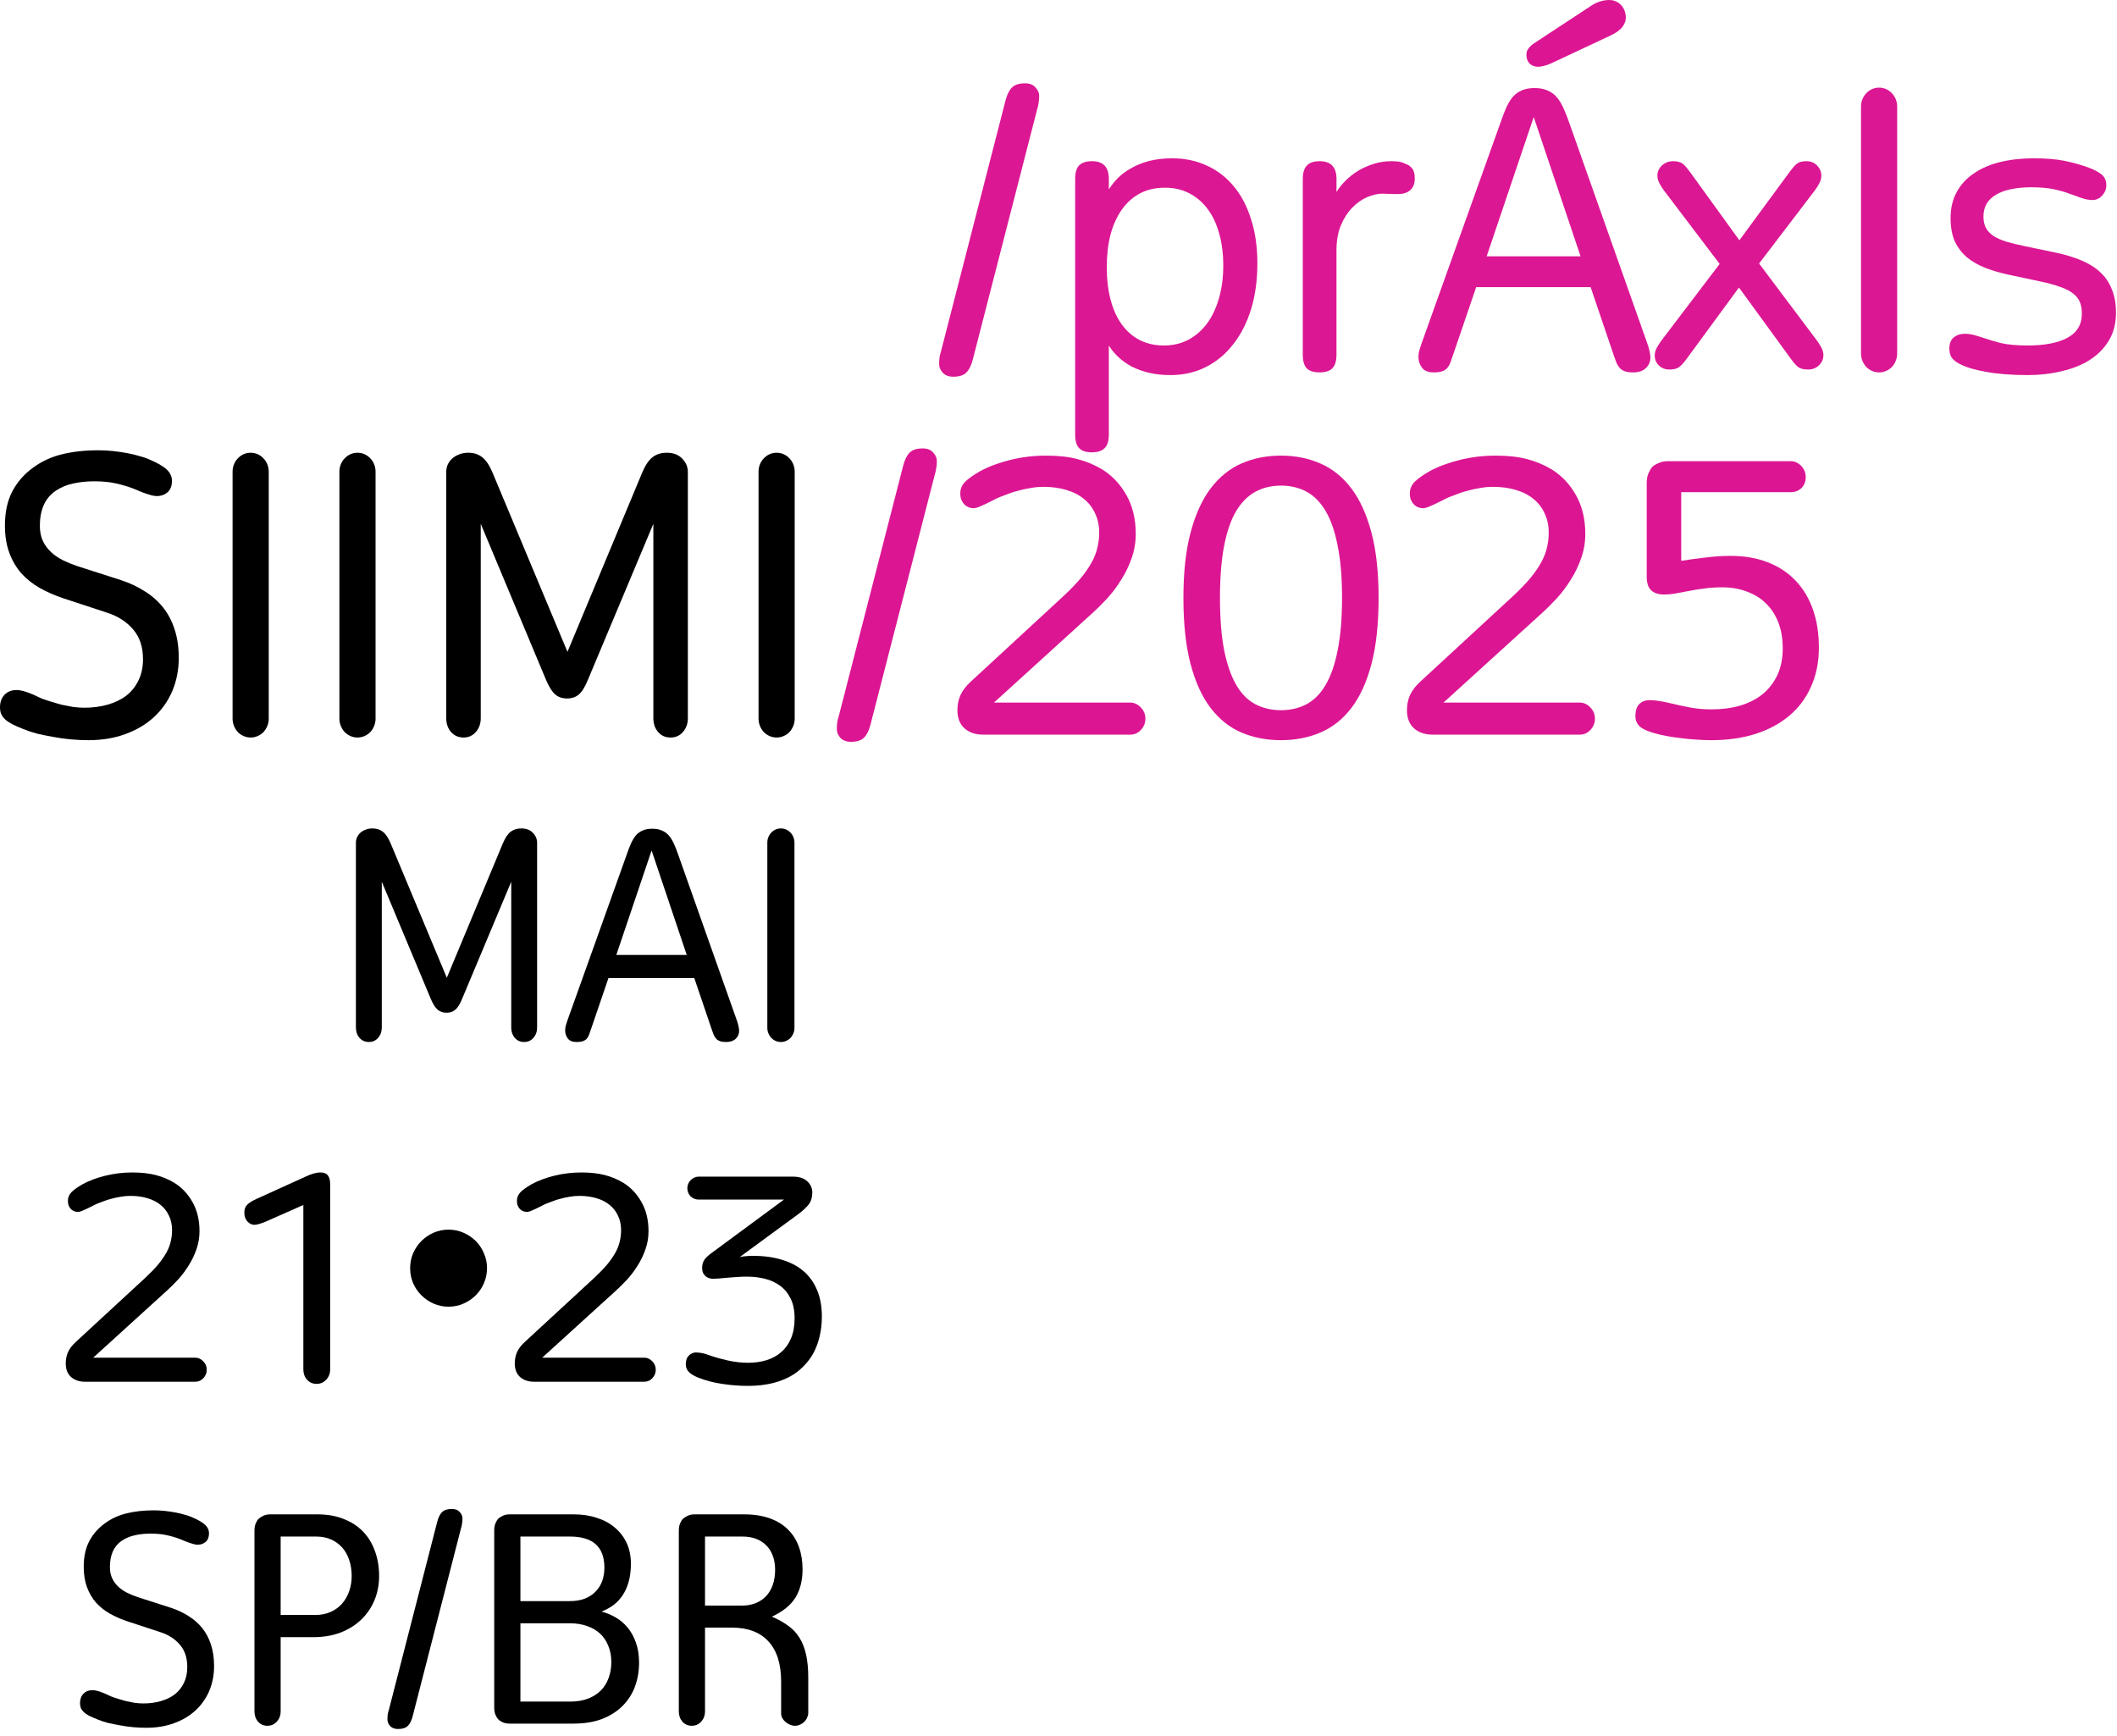<svg width="161" height="132" viewBox="0 0 161 132" fill="none" xmlns="http://www.w3.org/2000/svg">
<path d="M13.594 50.04C13.594 50.936 13.432 51.769 13.109 52.54C12.787 53.3 12.323 53.962 11.719 54.524C11.125 55.076 10.401 55.509 9.547 55.821C8.703 56.134 7.76 56.29 6.719 56.29C6.281 56.29 5.833 56.269 5.375 56.227C4.917 56.186 4.474 56.123 4.047 56.04C3.62 55.967 3.208 55.884 2.812 55.79C2.427 55.686 2.083 55.571 1.781 55.446C1.438 55.311 1.151 55.186 0.922 55.071C0.693 54.946 0.51 54.821 0.375 54.696C0.24 54.561 0.141 54.42 0.078 54.274C0.026 54.128 0 53.967 0 53.79C0 53.394 0.115 53.076 0.344 52.837C0.573 52.597 0.875 52.477 1.25 52.477C1.427 52.477 1.604 52.503 1.781 52.555C1.969 52.608 2.151 52.67 2.328 52.743C2.516 52.816 2.693 52.894 2.859 52.977C3.026 53.061 3.182 53.128 3.328 53.18C3.484 53.233 3.677 53.295 3.906 53.368C4.135 53.441 4.385 53.514 4.656 53.587C4.938 53.649 5.229 53.706 5.531 53.759C5.833 53.8 6.13 53.821 6.422 53.821C7.057 53.821 7.646 53.743 8.188 53.587C8.74 53.43 9.214 53.201 9.609 52.899C10.005 52.587 10.312 52.201 10.531 51.743C10.76 51.285 10.875 50.748 10.875 50.134C10.875 49.196 10.625 48.441 10.125 47.868C9.635 47.285 8.969 46.858 8.125 46.587L4.797 45.493C4.151 45.274 3.557 45.014 3.016 44.712C2.474 44.399 2.005 44.024 1.609 43.587C1.224 43.139 0.922 42.618 0.703 42.024C0.484 41.43 0.375 40.743 0.375 39.962C0.375 38.962 0.557 38.108 0.922 37.399C1.286 36.691 1.807 36.087 2.484 35.587C3.141 35.097 3.875 34.753 4.688 34.555C5.51 34.347 6.443 34.243 7.484 34.243C7.87 34.243 8.25 34.264 8.625 34.305C9 34.347 9.354 34.399 9.688 34.462C10.021 34.524 10.323 34.597 10.594 34.68C10.875 34.753 11.109 34.831 11.297 34.915C11.963 35.196 12.427 35.462 12.688 35.712C12.948 35.962 13.078 36.248 13.078 36.571C13.078 36.956 12.963 37.248 12.734 37.446C12.505 37.634 12.24 37.727 11.938 37.727C11.812 37.727 11.672 37.706 11.516 37.665C11.37 37.623 11.219 37.576 11.062 37.524C10.906 37.472 10.755 37.415 10.609 37.352C10.463 37.29 10.328 37.233 10.203 37.18C9.776 37.014 9.328 36.878 8.859 36.774C8.391 36.66 7.823 36.602 7.156 36.602C6.583 36.602 6.047 36.66 5.547 36.774C5.057 36.878 4.615 37.066 4.219 37.337C3.427 37.878 3.031 38.764 3.031 39.993C3.031 40.43 3.109 40.816 3.266 41.149C3.422 41.472 3.63 41.753 3.891 41.993C4.151 42.233 4.448 42.436 4.781 42.602C5.125 42.769 5.479 42.915 5.844 43.04L9.203 44.118C9.87 44.337 10.469 44.618 11 44.962C11.542 45.295 12.005 45.701 12.391 46.18C12.776 46.66 13.073 47.222 13.281 47.868C13.49 48.503 13.594 49.227 13.594 50.04Z" fill="black"/>
<path d="M20.438 54.649C20.438 54.847 20.401 55.035 20.328 55.212C20.255 55.389 20.156 55.545 20.031 55.68C19.906 55.805 19.76 55.904 19.594 55.977C19.427 56.05 19.25 56.087 19.062 56.087C18.875 56.087 18.698 56.05 18.531 55.977C18.365 55.904 18.219 55.805 18.094 55.68C17.969 55.545 17.87 55.389 17.797 55.212C17.724 55.035 17.688 54.847 17.688 54.649V35.868C17.688 35.67 17.724 35.483 17.797 35.305C17.87 35.128 17.969 34.977 18.094 34.852C18.219 34.717 18.365 34.613 18.531 34.54C18.698 34.467 18.875 34.43 19.062 34.43C19.25 34.43 19.427 34.467 19.594 34.54C19.76 34.613 19.906 34.717 20.031 34.852C20.156 34.977 20.255 35.128 20.328 35.305C20.401 35.483 20.438 35.67 20.438 35.868V54.649Z" fill="black"/>
<path d="M28.562 54.649C28.562 54.847 28.526 55.035 28.453 55.212C28.38 55.389 28.281 55.545 28.156 55.68C28.031 55.805 27.885 55.904 27.719 55.977C27.552 56.05 27.375 56.087 27.188 56.087C27 56.087 26.823 56.05 26.656 55.977C26.49 55.904 26.344 55.805 26.219 55.68C26.094 55.545 25.995 55.389 25.922 55.212C25.849 55.035 25.812 54.847 25.812 54.649V35.868C25.812 35.67 25.849 35.483 25.922 35.305C25.995 35.128 26.094 34.977 26.219 34.852C26.344 34.717 26.49 34.613 26.656 34.54C26.823 34.467 27 34.43 27.188 34.43C27.375 34.43 27.552 34.467 27.719 34.54C27.885 34.613 28.031 34.717 28.156 34.852C28.281 34.977 28.38 35.128 28.453 35.305C28.526 35.483 28.562 35.67 28.562 35.868V54.649Z" fill="black"/>
<path d="M52.312 54.618C52.312 55.035 52.188 55.384 51.938 55.665C51.698 55.946 51.385 56.087 51 56.087C50.604 56.087 50.286 55.946 50.047 55.665C49.807 55.384 49.688 55.035 49.688 54.618V39.837L44.719 51.68C44.5 52.222 44.271 52.597 44.031 52.805C43.792 53.014 43.49 53.118 43.125 53.118C42.76 53.118 42.458 53.014 42.219 52.805C41.979 52.597 41.745 52.222 41.516 51.68L36.562 39.837V54.618C36.562 55.035 36.438 55.384 36.188 55.665C35.948 55.946 35.635 56.087 35.25 56.087C34.865 56.087 34.547 55.946 34.297 55.665C34.057 55.384 33.938 55.035 33.938 54.618V35.899C33.938 35.701 33.974 35.514 34.047 35.337C34.13 35.16 34.245 35.003 34.391 34.868C34.547 34.733 34.724 34.628 34.922 34.555C35.13 34.472 35.359 34.43 35.609 34.43C36.026 34.43 36.375 34.54 36.656 34.758C36.948 34.977 37.214 35.368 37.453 35.93L43.156 49.571L48.844 35.93C49.083 35.368 49.349 34.977 49.641 34.758C49.932 34.54 50.286 34.43 50.703 34.43C51.203 34.43 51.594 34.576 51.875 34.868C52.167 35.16 52.312 35.503 52.312 35.899V54.618Z" fill="black"/>
<path d="M60.438 54.649C60.438 54.847 60.401 55.035 60.328 55.212C60.255 55.389 60.156 55.545 60.031 55.68C59.906 55.805 59.76 55.904 59.594 55.977C59.427 56.05 59.25 56.087 59.062 56.087C58.875 56.087 58.698 56.05 58.531 55.977C58.365 55.904 58.219 55.805 58.094 55.68C57.969 55.545 57.87 55.389 57.797 55.212C57.724 55.035 57.688 54.847 57.688 54.649V35.868C57.688 35.67 57.724 35.483 57.797 35.305C57.87 35.128 57.969 34.977 58.094 34.852C58.219 34.717 58.365 34.613 58.531 34.54C58.698 34.467 58.875 34.43 59.062 34.43C59.25 34.43 59.427 34.467 59.594 34.54C59.76 34.613 59.906 34.717 60.031 34.852C60.156 34.977 60.255 35.128 60.328 35.305C60.401 35.483 60.438 35.67 60.438 35.868V54.649Z" fill="black"/>
<path d="M71.094 36.087L66.203 55.102C66.089 55.55 65.927 55.878 65.719 56.087C65.51 56.305 65.177 56.415 64.719 56.415C64.365 56.415 64.094 56.311 63.906 56.102C63.729 55.904 63.641 55.686 63.641 55.446C63.641 55.269 63.651 55.097 63.672 54.93C63.703 54.753 63.745 54.587 63.797 54.43L68.688 35.415C68.802 34.967 68.964 34.639 69.172 34.43C69.38 34.212 69.714 34.102 70.172 34.102C70.526 34.102 70.792 34.206 70.969 34.415C71.156 34.613 71.25 34.831 71.25 35.071C71.25 35.248 71.234 35.425 71.203 35.602C71.182 35.769 71.146 35.93 71.094 36.087Z" fill="#DC1693"/>
<path d="M85.953 55.868H74.75C74.177 55.868 73.708 55.706 73.344 55.384C72.99 55.061 72.812 54.602 72.812 54.009C72.812 53.592 72.891 53.206 73.047 52.852C73.214 52.498 73.474 52.16 73.828 51.837L80.906 45.305C81.406 44.837 81.828 44.399 82.172 43.993C82.516 43.576 82.792 43.18 83 42.805C83.219 42.42 83.37 42.04 83.453 41.665C83.547 41.29 83.594 40.904 83.594 40.509C83.594 39.956 83.49 39.467 83.281 39.04C83.083 38.602 82.802 38.238 82.438 37.946C82.073 37.644 81.625 37.415 81.094 37.259C80.573 37.102 79.995 37.024 79.359 37.024C79.016 37.024 78.677 37.055 78.344 37.118C78.021 37.17 77.714 37.238 77.422 37.321C77.13 37.394 76.87 37.477 76.641 37.571C76.412 37.654 76.219 37.727 76.062 37.79C75.906 37.852 75.729 37.936 75.531 38.04C75.344 38.134 75.156 38.227 74.969 38.321C74.781 38.404 74.604 38.483 74.438 38.555C74.281 38.618 74.151 38.649 74.047 38.649C73.932 38.649 73.812 38.628 73.688 38.587C73.573 38.545 73.464 38.477 73.359 38.384C73.266 38.29 73.188 38.175 73.125 38.04C73.062 37.894 73.031 37.722 73.031 37.524C73.031 37.191 73.151 36.899 73.391 36.649C73.641 36.399 74.021 36.128 74.531 35.837C75.177 35.483 75.943 35.196 76.828 34.977C77.714 34.758 78.625 34.649 79.562 34.649C80.49 34.649 81.287 34.738 81.953 34.915C82.63 35.092 83.26 35.358 83.844 35.712C84.594 36.18 85.203 36.831 85.672 37.665C86.141 38.498 86.375 39.477 86.375 40.602C86.375 41.248 86.271 41.863 86.062 42.446C85.865 43.019 85.604 43.561 85.281 44.071C84.969 44.581 84.609 45.061 84.203 45.509C83.797 45.946 83.391 46.347 82.984 46.712L75.594 53.43H85.953C86.255 53.43 86.521 53.55 86.75 53.79C86.99 54.029 87.109 54.316 87.109 54.649C87.109 54.983 86.995 55.269 86.766 55.509C86.547 55.748 86.276 55.868 85.953 55.868Z" fill="#DC1693"/>
<path d="M97.422 56.29C96.328 56.29 95.328 56.097 94.422 55.712C93.516 55.326 92.734 54.706 92.078 53.852C91.422 52.998 90.912 51.884 90.547 50.509C90.182 49.134 90 47.451 90 45.462C90 43.514 90.182 41.858 90.547 40.493C90.912 39.118 91.422 37.998 92.078 37.134C92.734 36.269 93.516 35.639 94.422 35.243C95.328 34.847 96.328 34.649 97.422 34.649C98.505 34.649 99.5 34.847 100.406 35.243C101.323 35.639 102.109 36.269 102.766 37.134C103.422 37.998 103.932 39.118 104.297 40.493C104.662 41.858 104.844 43.514 104.844 45.462C104.844 47.451 104.662 49.134 104.297 50.509C103.932 51.884 103.422 52.998 102.766 53.852C102.109 54.706 101.323 55.326 100.406 55.712C99.5 56.097 98.505 56.29 97.422 56.29ZM97.422 36.93C96.693 36.93 96.042 37.087 95.469 37.399C94.896 37.712 94.406 38.206 94 38.884C93.604 39.561 93.302 40.441 93.094 41.524C92.885 42.608 92.781 43.92 92.781 45.462C92.781 47.024 92.885 48.347 93.094 49.43C93.312 50.514 93.62 51.399 94.016 52.087C94.412 52.764 94.896 53.253 95.469 53.555C96.052 53.858 96.703 54.009 97.422 54.009C98.141 54.009 98.787 53.858 99.359 53.555C99.932 53.253 100.417 52.764 100.813 52.087C101.219 51.399 101.526 50.514 101.734 49.43C101.953 48.347 102.063 47.024 102.063 45.462C102.063 43.92 101.953 42.608 101.734 41.524C101.526 40.441 101.224 39.561 100.828 38.884C100.432 38.206 99.948 37.712 99.375 37.399C98.802 37.087 98.151 36.93 97.422 36.93Z" fill="#DC1693"/>
<path d="M120.141 55.868H108.938C108.365 55.868 107.896 55.706 107.531 55.384C107.177 55.061 107 54.602 107 54.009C107 53.592 107.078 53.206 107.234 52.852C107.401 52.498 107.662 52.16 108.016 51.837L115.094 45.305C115.594 44.837 116.016 44.399 116.359 43.993C116.703 43.576 116.979 43.18 117.188 42.805C117.406 42.42 117.557 42.04 117.641 41.665C117.734 41.29 117.781 40.904 117.781 40.509C117.781 39.956 117.677 39.467 117.469 39.04C117.271 38.602 116.99 38.238 116.625 37.946C116.26 37.644 115.813 37.415 115.281 37.259C114.76 37.102 114.182 37.024 113.547 37.024C113.203 37.024 112.865 37.055 112.531 37.118C112.208 37.17 111.901 37.238 111.609 37.321C111.318 37.394 111.057 37.477 110.828 37.571C110.599 37.654 110.406 37.727 110.25 37.79C110.094 37.852 109.917 37.936 109.719 38.04C109.531 38.134 109.344 38.227 109.156 38.321C108.969 38.404 108.792 38.483 108.625 38.555C108.469 38.618 108.339 38.649 108.234 38.649C108.12 38.649 108 38.628 107.875 38.587C107.76 38.545 107.651 38.477 107.547 38.384C107.453 38.29 107.375 38.175 107.313 38.04C107.25 37.894 107.219 37.722 107.219 37.524C107.219 37.191 107.339 36.899 107.578 36.649C107.828 36.399 108.208 36.128 108.719 35.837C109.365 35.483 110.13 35.196 111.016 34.977C111.901 34.758 112.813 34.649 113.75 34.649C114.677 34.649 115.474 34.738 116.141 34.915C116.818 35.092 117.448 35.358 118.031 35.712C118.781 36.18 119.391 36.831 119.859 37.665C120.328 38.498 120.563 39.477 120.563 40.602C120.563 41.248 120.458 41.863 120.25 42.446C120.052 43.019 119.792 43.561 119.469 44.071C119.156 44.581 118.797 45.061 118.391 45.509C117.984 45.946 117.578 46.347 117.172 46.712L109.781 53.43H120.141C120.443 53.43 120.708 53.55 120.938 53.79C121.177 54.029 121.297 54.316 121.297 54.649C121.297 54.983 121.182 55.269 120.953 55.509C120.734 55.748 120.464 55.868 120.141 55.868Z" fill="#DC1693"/>
<path d="M130.141 56.29C129.766 56.29 129.38 56.274 128.984 56.243C128.589 56.222 128.203 56.186 127.828 56.134C127.464 56.092 127.109 56.04 126.766 55.977C126.432 55.915 126.135 55.847 125.875 55.774C125.333 55.628 124.948 55.456 124.719 55.259C124.49 55.05 124.375 54.785 124.375 54.462C124.375 54.045 124.474 53.738 124.672 53.54C124.87 53.342 125.135 53.243 125.469 53.243C125.677 53.243 125.901 53.264 126.141 53.305C126.391 53.337 126.708 53.399 127.094 53.493C127.573 53.608 128.057 53.712 128.547 53.805C129.037 53.899 129.578 53.946 130.172 53.946C130.953 53.946 131.672 53.852 132.328 53.665C132.995 53.467 133.568 53.175 134.047 52.79C134.526 52.394 134.901 51.91 135.172 51.337C135.443 50.753 135.578 50.076 135.578 49.305C135.578 48.576 135.469 47.925 135.25 47.352C135.031 46.779 134.719 46.295 134.313 45.899C133.917 45.503 133.432 45.201 132.859 44.993C132.297 44.774 131.667 44.665 130.969 44.665C130.469 44.665 130.005 44.696 129.578 44.759C129.162 44.811 128.776 44.873 128.422 44.946C128.068 45.009 127.734 45.071 127.422 45.134C127.12 45.186 126.828 45.212 126.547 45.212C126.13 45.212 125.807 45.108 125.578 44.899C125.349 44.68 125.234 44.337 125.234 43.868V36.727C125.234 36.436 125.281 36.186 125.375 35.977C125.469 35.769 125.563 35.613 125.656 35.509C125.75 35.415 125.901 35.321 126.109 35.227C126.328 35.123 126.573 35.071 126.844 35.071H136.188C136.49 35.071 136.755 35.191 136.984 35.43C137.214 35.67 137.328 35.956 137.328 36.29C137.328 36.623 137.219 36.899 137 37.118C136.781 37.326 136.51 37.43 136.188 37.43H127.859V42.649C128.453 42.555 129.068 42.472 129.703 42.399C130.349 42.316 130.984 42.274 131.609 42.274C132.662 42.274 133.604 42.436 134.438 42.759C135.271 43.081 135.974 43.545 136.547 44.149C137.13 44.753 137.573 45.488 137.875 46.352C138.177 47.206 138.328 48.17 138.328 49.243C138.328 50.347 138.13 51.337 137.734 52.212C137.349 53.087 136.797 53.826 136.078 54.43C135.359 55.035 134.495 55.498 133.484 55.821C132.484 56.134 131.37 56.29 130.141 56.29Z" fill="#DC1693"/>
<path d="M78.875 8.321L73.984 27.336C73.87 27.784 73.708 28.112 73.5 28.321C73.292 28.539 72.958 28.649 72.5 28.649C72.146 28.649 71.875 28.544 71.688 28.336C71.51 28.138 71.422 27.919 71.422 27.68C71.422 27.503 71.432 27.331 71.453 27.164C71.484 26.987 71.526 26.821 71.578 26.664L76.469 7.649C76.583 7.201 76.745 6.873 76.953 6.664C77.161 6.446 77.495 6.336 77.953 6.336C78.307 6.336 78.573 6.44 78.75 6.649C78.938 6.847 79.031 7.065 79.031 7.305C79.031 7.482 79.016 7.659 78.984 7.836C78.963 8.003 78.927 8.164 78.875 8.321Z" fill="#DC1793"/>
<path d="M95.625 20.039C95.625 21.289 95.469 22.435 95.156 23.477C94.844 24.508 94.396 25.399 93.812 26.149C93.24 26.899 92.547 27.482 91.734 27.899C90.922 28.315 90.01 28.524 89 28.524C88.417 28.524 87.88 28.466 87.391 28.352C86.911 28.237 86.474 28.081 86.078 27.883C85.693 27.675 85.354 27.435 85.062 27.164C84.771 26.893 84.526 26.597 84.328 26.274V33.055C84.328 33.524 84.224 33.862 84.016 34.071C83.818 34.289 83.484 34.399 83.016 34.399C82.578 34.399 82.26 34.289 82.062 34.071C81.865 33.862 81.766 33.524 81.766 33.055V13.602C81.766 13.133 81.865 12.794 82.062 12.586C82.271 12.367 82.599 12.258 83.047 12.258C83.901 12.258 84.328 12.706 84.328 13.602V14.399C84.516 14.107 84.745 13.821 85.016 13.539C85.297 13.258 85.635 13.008 86.031 12.789C86.427 12.56 86.88 12.378 87.391 12.242C87.911 12.107 88.5 12.039 89.156 12.039C90.104 12.039 90.974 12.222 91.766 12.586C92.557 12.94 93.24 13.461 93.812 14.149C94.385 14.826 94.828 15.664 95.141 16.664C95.463 17.654 95.625 18.779 95.625 20.039ZM93.031 20.196C93.031 19.3 92.927 18.487 92.719 17.758C92.521 17.029 92.229 16.409 91.844 15.899C91.458 15.378 90.99 14.977 90.438 14.696C89.896 14.414 89.281 14.274 88.594 14.274C87.875 14.274 87.24 14.419 86.688 14.711C86.146 15.003 85.688 15.414 85.312 15.946C84.938 16.477 84.651 17.112 84.453 17.852C84.266 18.591 84.172 19.414 84.172 20.321C84.172 21.248 84.271 22.081 84.469 22.821C84.667 23.56 84.953 24.185 85.328 24.696C85.703 25.206 86.156 25.597 86.688 25.867C87.229 26.138 87.838 26.274 88.516 26.274C89.203 26.274 89.823 26.128 90.375 25.836C90.927 25.544 91.401 25.133 91.797 24.602C92.193 24.06 92.495 23.419 92.703 22.68C92.922 21.93 93.031 21.102 93.031 20.196Z" fill="#DC1793"/>
<path d="M107.594 13.571C107.594 13.966 107.479 14.263 107.25 14.461C107.021 14.659 106.708 14.758 106.312 14.758C106.198 14.758 106.099 14.758 106.016 14.758C105.932 14.748 105.849 14.742 105.766 14.742C105.682 14.742 105.594 14.742 105.5 14.742C105.406 14.732 105.292 14.727 105.156 14.727C104.781 14.727 104.385 14.815 103.969 14.992C103.562 15.169 103.182 15.44 102.828 15.805C102.484 16.159 102.198 16.607 101.969 17.149C101.75 17.68 101.641 18.31 101.641 19.039V26.977C101.641 27.446 101.536 27.789 101.328 28.008C101.12 28.216 100.797 28.321 100.359 28.321C99.911 28.321 99.583 28.216 99.375 28.008C99.177 27.789 99.078 27.446 99.078 26.977V13.602C99.078 13.154 99.177 12.821 99.375 12.602C99.583 12.373 99.911 12.258 100.359 12.258C101.214 12.258 101.641 12.706 101.641 13.602V14.602C101.818 14.31 102.047 14.024 102.328 13.742C102.609 13.461 102.927 13.211 103.281 12.992C103.646 12.774 104.042 12.597 104.469 12.461C104.896 12.326 105.349 12.258 105.828 12.258C106.099 12.258 106.307 12.274 106.453 12.305C106.599 12.336 106.745 12.388 106.891 12.461C107.089 12.524 107.255 12.638 107.391 12.805C107.526 12.961 107.594 13.216 107.594 13.571Z" fill="#DC1793"/>
<path d="M124.203 28.321C123.953 28.321 123.75 28.294 123.594 28.242C123.437 28.19 123.307 28.112 123.203 28.008C123.099 27.893 123.01 27.758 122.937 27.602C122.875 27.435 122.807 27.248 122.734 27.039L120.969 21.836H112.266L110.5 27.008C110.427 27.227 110.359 27.419 110.297 27.586C110.234 27.753 110.151 27.893 110.047 28.008C109.943 28.112 109.812 28.19 109.656 28.242C109.5 28.294 109.292 28.321 109.031 28.321C108.615 28.321 108.318 28.201 108.141 27.961C107.964 27.722 107.875 27.451 107.875 27.149C107.875 26.982 107.896 26.821 107.937 26.664C107.979 26.508 108.026 26.357 108.078 26.211L114.094 9.383C114.25 8.925 114.401 8.529 114.547 8.196C114.703 7.852 114.875 7.571 115.062 7.352C115.26 7.133 115.49 6.972 115.75 6.867C116.01 6.753 116.328 6.696 116.703 6.696C117.078 6.696 117.396 6.753 117.656 6.867C117.927 6.972 118.161 7.133 118.359 7.352C118.557 7.571 118.734 7.852 118.891 8.196C119.047 8.529 119.203 8.925 119.359 9.383L125.312 26.211C125.365 26.357 125.411 26.529 125.453 26.727C125.495 26.925 125.516 27.076 125.516 27.18C125.516 27.503 125.401 27.774 125.172 27.992C124.943 28.211 124.62 28.321 124.203 28.321ZM116.641 8.899L113.062 19.492H120.203L116.641 8.899Z" fill="#DC1793"/>
<path d="M138.672 27.008C138.672 27.31 138.557 27.571 138.328 27.789C138.109 27.998 137.833 28.102 137.5 28.102C137.177 28.102 136.927 28.039 136.75 27.914C136.583 27.779 136.396 27.565 136.187 27.274L132.25 21.867L128.281 27.274C128.073 27.565 127.88 27.779 127.703 27.914C127.536 28.039 127.292 28.102 126.969 28.102C126.635 28.102 126.365 27.998 126.156 27.789C125.948 27.581 125.844 27.331 125.844 27.039C125.844 26.852 125.891 26.664 125.984 26.477C126.089 26.289 126.203 26.107 126.328 25.93L130.781 20.071L126.516 14.446C126.391 14.268 126.281 14.091 126.187 13.914C126.094 13.727 126.047 13.539 126.047 13.352C126.047 13.06 126.161 12.805 126.391 12.586C126.63 12.367 126.917 12.258 127.25 12.258C127.406 12.258 127.542 12.274 127.656 12.305C127.781 12.336 127.891 12.388 127.984 12.461C128.078 12.534 128.167 12.623 128.25 12.727C128.333 12.831 128.427 12.951 128.531 13.086L132.281 18.274L136.094 13.086C136.198 12.951 136.292 12.831 136.375 12.727C136.458 12.623 136.547 12.534 136.641 12.461C136.734 12.388 136.839 12.336 136.953 12.305C137.078 12.274 137.219 12.258 137.375 12.258C137.708 12.258 137.979 12.367 138.187 12.586C138.406 12.805 138.516 13.06 138.516 13.352C138.516 13.539 138.469 13.727 138.375 13.914C138.281 14.091 138.172 14.268 138.047 14.446L133.781 20.039L138.203 25.93C138.328 26.107 138.437 26.284 138.531 26.461C138.625 26.638 138.672 26.821 138.672 27.008Z" fill="#DC1793"/>
<path d="M144.281 26.883C144.281 27.081 144.245 27.268 144.172 27.446C144.099 27.623 144 27.779 143.875 27.914C143.75 28.039 143.604 28.138 143.438 28.211C143.271 28.284 143.094 28.321 142.906 28.321C142.719 28.321 142.542 28.284 142.375 28.211C142.208 28.138 142.063 28.039 141.938 27.914C141.812 27.779 141.714 27.623 141.641 27.446C141.568 27.268 141.531 27.081 141.531 26.883V8.102C141.531 7.904 141.568 7.716 141.641 7.539C141.714 7.362 141.812 7.211 141.938 7.086C142.063 6.951 142.208 6.847 142.375 6.774C142.542 6.701 142.719 6.664 142.906 6.664C143.094 6.664 143.271 6.701 143.438 6.774C143.604 6.847 143.75 6.951 143.875 7.086C144 7.211 144.099 7.362 144.172 7.539C144.245 7.716 144.281 7.904 144.281 8.102V26.883Z" fill="#DC1793"/>
<path d="M160.922 23.789C160.922 24.591 160.745 25.289 160.391 25.883C160.036 26.477 159.552 26.972 158.938 27.367C158.333 27.753 157.62 28.039 156.797 28.227C155.984 28.425 155.12 28.524 154.203 28.524C152.974 28.524 151.911 28.44 151.016 28.274C150.13 28.117 149.453 27.909 148.984 27.649C148.714 27.503 148.521 27.341 148.406 27.164C148.302 26.977 148.25 26.758 148.25 26.508C148.25 26.133 148.359 25.852 148.578 25.664C148.807 25.477 149.083 25.383 149.406 25.383C149.698 25.383 149.974 25.425 150.234 25.508C150.495 25.581 150.76 25.664 151.031 25.758C151.271 25.841 151.646 25.951 152.156 26.086C152.677 26.211 153.359 26.274 154.203 26.274C155.484 26.274 156.49 26.081 157.219 25.696C157.958 25.3 158.328 24.685 158.328 23.852C158.328 23.508 158.276 23.211 158.172 22.961C158.068 22.711 157.891 22.492 157.641 22.305C157.401 22.117 157.083 21.956 156.688 21.821C156.292 21.675 155.802 21.539 155.219 21.414L152.797 20.899C152.151 20.763 151.557 20.591 151.016 20.383C150.474 20.175 150.005 19.909 149.609 19.586C149.214 19.253 148.901 18.847 148.672 18.367C148.453 17.878 148.344 17.284 148.344 16.586C148.344 15.826 148.5 15.164 148.812 14.602C149.125 14.029 149.562 13.555 150.125 13.18C150.688 12.794 151.354 12.508 152.125 12.321C152.896 12.133 153.74 12.039 154.656 12.039C155.594 12.039 156.37 12.102 156.984 12.227C157.599 12.352 158.156 12.503 158.656 12.68C159.167 12.857 159.547 13.044 159.797 13.242C160.057 13.44 160.188 13.722 160.188 14.086C160.188 14.378 160.083 14.638 159.875 14.867C159.677 15.097 159.427 15.211 159.125 15.211C158.865 15.211 158.589 15.159 158.297 15.055C158.016 14.951 157.708 14.841 157.375 14.727C157.083 14.612 156.703 14.503 156.234 14.399C155.766 14.294 155.172 14.242 154.453 14.242C153.911 14.242 153.417 14.289 152.969 14.383C152.531 14.466 152.151 14.602 151.828 14.789C151.516 14.966 151.271 15.196 151.094 15.477C150.927 15.758 150.844 16.086 150.844 16.461C150.844 16.805 150.906 17.097 151.031 17.336C151.156 17.565 151.349 17.768 151.609 17.946C151.87 18.112 152.198 18.258 152.594 18.383C152.99 18.498 153.464 18.612 154.016 18.727L156.344 19.211C157.073 19.367 157.724 19.565 158.297 19.805C158.87 20.044 159.349 20.347 159.734 20.711C160.12 21.065 160.411 21.498 160.609 22.008C160.818 22.508 160.922 23.102 160.922 23.789Z" fill="#DC1793"/>
<path d="M123.647 1.285C123.659 1.535 123.576 1.784 123.4 2.032C123.223 2.269 122.931 2.486 122.523 2.682L117.975 4.815C117.832 4.884 117.668 4.943 117.482 4.994C117.307 5.043 117.158 5.071 117.033 5.077C116.773 5.089 116.55 5.021 116.366 4.873C116.192 4.714 116.099 4.499 116.087 4.229C116.078 4.031 116.117 3.867 116.205 3.738C116.303 3.598 116.422 3.473 116.563 3.362L121.012 0.436C121.417 0.168 121.848 0.023 122.306 0.002C122.524 -0.008 122.714 0.025 122.873 0.101C123.033 0.167 123.167 0.259 123.277 0.38C123.397 0.499 123.487 0.641 123.547 0.805C123.606 0.959 123.64 1.119 123.647 1.285Z" fill="#DC1693"/>
<path d="M40.848 78.141C40.848 78.453 40.755 78.715 40.567 78.926C40.387 79.137 40.153 79.242 39.864 79.242C39.567 79.242 39.329 79.137 39.149 78.926C38.969 78.715 38.88 78.453 38.88 78.141V67.055L35.153 75.938C34.989 76.344 34.817 76.625 34.637 76.781C34.458 76.938 34.231 77.016 33.958 77.016C33.684 77.016 33.458 76.938 33.278 76.781C33.098 76.625 32.923 76.344 32.751 75.938L29.036 67.055V78.141C29.036 78.453 28.942 78.715 28.755 78.926C28.575 79.137 28.34 79.242 28.052 79.242C27.762 79.242 27.524 79.137 27.337 78.926C27.157 78.715 27.067 78.453 27.067 78.141V64.102C27.067 63.953 27.094 63.812 27.149 63.68C27.212 63.547 27.298 63.43 27.407 63.328C27.524 63.227 27.657 63.148 27.805 63.094C27.962 63.031 28.134 63 28.321 63C28.634 63 28.895 63.082 29.106 63.246C29.325 63.41 29.524 63.703 29.704 64.125L33.981 74.356L38.247 64.125C38.426 63.703 38.626 63.41 38.844 63.246C39.063 63.082 39.329 63 39.641 63C40.016 63 40.309 63.109 40.52 63.328C40.739 63.547 40.848 63.805 40.848 64.102V78.141Z" fill="black"/>
<path d="M55.227 79.242C55.04 79.242 54.887 79.223 54.77 79.184C54.653 79.144 54.555 79.086 54.477 79.008C54.399 78.922 54.333 78.82 54.278 78.703C54.231 78.578 54.18 78.438 54.126 78.281L52.801 74.379H46.274L44.95 78.258C44.895 78.422 44.844 78.566 44.798 78.691C44.751 78.816 44.688 78.922 44.61 79.008C44.532 79.086 44.434 79.144 44.317 79.184C44.2 79.223 44.044 79.242 43.848 79.242C43.536 79.242 43.313 79.152 43.18 78.973C43.048 78.793 42.981 78.59 42.981 78.363C42.981 78.238 42.997 78.117 43.028 78C43.059 77.883 43.094 77.769 43.133 77.66L47.645 65.039C47.762 64.695 47.876 64.398 47.985 64.148C48.102 63.891 48.231 63.68 48.372 63.516C48.52 63.352 48.692 63.23 48.887 63.152C49.083 63.066 49.321 63.023 49.602 63.023C49.883 63.023 50.122 63.066 50.317 63.152C50.52 63.23 50.696 63.352 50.844 63.516C50.993 63.68 51.126 63.891 51.243 64.148C51.36 64.398 51.477 64.695 51.594 65.039L56.059 77.66C56.098 77.769 56.133 77.898 56.165 78.047C56.196 78.195 56.212 78.309 56.212 78.387C56.212 78.629 56.126 78.832 55.954 78.996C55.782 79.16 55.54 79.242 55.227 79.242ZM49.555 64.676L46.872 72.621H52.227L49.555 64.676Z" fill="black"/>
<path d="M60.419 78.164C60.419 78.312 60.391 78.453 60.337 78.586C60.282 78.719 60.208 78.836 60.114 78.938C60.02 79.031 59.911 79.106 59.786 79.16C59.661 79.215 59.528 79.242 59.387 79.242C59.247 79.242 59.114 79.215 58.989 79.16C58.864 79.106 58.755 79.031 58.661 78.938C58.567 78.836 58.493 78.719 58.438 78.586C58.383 78.453 58.356 78.312 58.356 78.164V64.078C58.356 63.93 58.383 63.789 58.438 63.656C58.493 63.523 58.567 63.41 58.661 63.316C58.755 63.215 58.864 63.137 58.989 63.082C59.114 63.027 59.247 63 59.387 63C59.528 63 59.661 63.027 59.786 63.082C59.911 63.137 60.02 63.215 60.114 63.316C60.208 63.41 60.282 63.523 60.337 63.656C60.391 63.789 60.419 63.93 60.419 64.078V78.164Z" fill="black"/>
<path d="M14.855 105.078H6.453C6.023 105.078 5.672 104.957 5.398 104.715C5.133 104.473 5 104.129 5 103.684C5 103.371 5.059 103.082 5.176 102.816C5.301 102.551 5.496 102.297 5.762 102.055L11.07 97.156C11.445 96.805 11.762 96.477 12.02 96.172C12.277 95.859 12.484 95.562 12.641 95.281C12.805 94.992 12.918 94.707 12.98 94.426C13.051 94.144 13.086 93.856 13.086 93.559C13.086 93.144 13.008 92.777 12.852 92.457C12.703 92.129 12.492 91.856 12.219 91.637C11.945 91.41 11.609 91.238 11.211 91.121C10.82 91.004 10.387 90.945 9.91 90.945C9.652 90.945 9.398 90.969 9.148 91.016C8.906 91.055 8.676 91.106 8.457 91.168C8.238 91.223 8.043 91.285 7.871 91.356C7.699 91.418 7.555 91.473 7.438 91.519C7.32 91.566 7.188 91.629 7.039 91.707C6.898 91.777 6.758 91.848 6.617 91.918C6.477 91.981 6.344 92.039 6.219 92.094C6.102 92.141 6.004 92.164 5.926 92.164C5.84 92.164 5.75 92.148 5.656 92.117C5.57 92.086 5.488 92.035 5.41 91.965C5.34 91.894 5.281 91.809 5.234 91.707C5.188 91.598 5.164 91.469 5.164 91.32C5.164 91.07 5.254 90.852 5.434 90.664C5.621 90.477 5.906 90.273 6.289 90.055C6.773 89.789 7.348 89.574 8.012 89.41C8.676 89.246 9.359 89.164 10.062 89.164C10.758 89.164 11.355 89.231 11.855 89.363C12.363 89.496 12.836 89.695 13.273 89.961C13.836 90.312 14.293 90.801 14.645 91.426C14.996 92.051 15.172 92.785 15.172 93.629C15.172 94.113 15.094 94.574 14.938 95.012C14.789 95.441 14.594 95.848 14.352 96.231C14.117 96.613 13.848 96.973 13.543 97.309C13.238 97.637 12.934 97.938 12.629 98.211L7.086 103.25H14.855C15.082 103.25 15.281 103.34 15.453 103.52C15.633 103.699 15.723 103.914 15.723 104.164C15.723 104.414 15.637 104.629 15.465 104.809C15.301 104.988 15.098 105.078 14.855 105.078Z" fill="black"/>
<path d="M24.078 105.242C23.789 105.242 23.547 105.137 23.352 104.926C23.164 104.715 23.07 104.453 23.07 104.141V91.637L20.234 92.891C20.094 92.953 19.934 93.012 19.754 93.066C19.582 93.121 19.449 93.148 19.355 93.148C19.27 93.148 19.18 93.129 19.086 93.09C19 93.051 18.918 92.992 18.84 92.914C18.762 92.836 18.699 92.738 18.652 92.621C18.605 92.504 18.582 92.367 18.582 92.211C18.582 91.961 18.652 91.766 18.793 91.625C18.934 91.477 19.168 91.328 19.496 91.18L23.188 89.504C23.656 89.277 24.051 89.164 24.371 89.164C24.637 89.164 24.824 89.238 24.934 89.387C25.051 89.535 25.109 89.758 25.109 90.055V104.141C25.109 104.453 25.008 104.715 24.805 104.926C24.609 105.137 24.367 105.242 24.078 105.242Z" fill="black"/>
<path d="M37.039 96.441C37.039 96.84 36.961 97.219 36.805 97.578C36.656 97.93 36.449 98.238 36.184 98.504C35.918 98.769 35.605 98.981 35.246 99.137C34.895 99.293 34.516 99.371 34.109 99.371C33.711 99.371 33.332 99.293 32.973 99.137C32.621 98.981 32.312 98.769 32.047 98.504C31.781 98.238 31.57 97.93 31.414 97.578C31.266 97.219 31.191 96.84 31.191 96.441C31.191 96.043 31.266 95.668 31.414 95.316C31.57 94.957 31.781 94.644 32.047 94.379C32.312 94.113 32.621 93.902 32.973 93.746C33.332 93.59 33.711 93.512 34.109 93.512C34.516 93.512 34.895 93.59 35.246 93.746C35.605 93.902 35.918 94.113 36.184 94.379C36.449 94.644 36.656 94.957 36.805 95.316C36.961 95.668 37.039 96.043 37.039 96.441Z" fill="black"/>
<path d="M49.004 105.078H40.602C40.172 105.078 39.82 104.957 39.547 104.715C39.281 104.473 39.148 104.129 39.148 103.684C39.148 103.371 39.207 103.082 39.324 102.816C39.449 102.551 39.645 102.297 39.91 102.055L45.219 97.156C45.594 96.805 45.91 96.477 46.168 96.172C46.426 95.859 46.633 95.562 46.789 95.281C46.953 94.992 47.066 94.707 47.129 94.426C47.199 94.144 47.234 93.856 47.234 93.559C47.234 93.144 47.156 92.777 47 92.457C46.852 92.129 46.641 91.856 46.367 91.637C46.094 91.41 45.758 91.238 45.359 91.121C44.969 91.004 44.535 90.945 44.059 90.945C43.801 90.945 43.547 90.969 43.297 91.016C43.055 91.055 42.824 91.106 42.605 91.168C42.387 91.223 42.191 91.285 42.02 91.356C41.848 91.418 41.703 91.473 41.586 91.519C41.469 91.566 41.336 91.629 41.188 91.707C41.047 91.777 40.906 91.848 40.766 91.918C40.625 91.981 40.492 92.039 40.367 92.094C40.25 92.141 40.152 92.164 40.074 92.164C39.988 92.164 39.898 92.148 39.805 92.117C39.719 92.086 39.637 92.035 39.559 91.965C39.488 91.894 39.43 91.809 39.383 91.707C39.336 91.598 39.312 91.469 39.312 91.32C39.312 91.07 39.402 90.852 39.582 90.664C39.77 90.477 40.055 90.273 40.438 90.055C40.922 89.789 41.496 89.574 42.16 89.41C42.824 89.246 43.508 89.164 44.211 89.164C44.906 89.164 45.504 89.231 46.004 89.363C46.512 89.496 46.984 89.695 47.422 89.961C47.984 90.312 48.441 90.801 48.793 91.426C49.145 92.051 49.32 92.785 49.32 93.629C49.32 94.113 49.242 94.574 49.086 95.012C48.938 95.441 48.742 95.848 48.5 96.231C48.266 96.613 47.996 96.973 47.691 97.309C47.387 97.637 47.082 97.938 46.777 98.211L41.234 103.25H49.004C49.23 103.25 49.43 103.34 49.602 103.52C49.781 103.699 49.871 103.914 49.871 104.164C49.871 104.414 49.785 104.629 49.613 104.809C49.449 104.988 49.246 105.078 49.004 105.078Z" fill="black"/>
<path d="M60.383 104.504C59.461 105.098 58.293 105.395 56.879 105.395C56.23 105.395 55.578 105.344 54.922 105.242C54.266 105.148 53.656 104.988 53.094 104.762C52.766 104.629 52.527 104.484 52.379 104.328C52.23 104.172 52.156 103.98 52.156 103.754C52.156 103.457 52.234 103.234 52.391 103.086C52.555 102.93 52.73 102.852 52.918 102.852C53.051 102.852 53.203 102.867 53.375 102.898C53.547 102.93 53.781 103 54.078 103.109C54.461 103.242 54.902 103.363 55.402 103.473C55.91 103.582 56.41 103.637 56.902 103.637C57.402 103.637 57.867 103.57 58.297 103.438C58.727 103.305 59.098 103.102 59.41 102.828C59.73 102.555 59.98 102.203 60.16 101.773C60.34 101.344 60.43 100.836 60.43 100.25C60.43 99.664 60.332 99.172 60.137 98.773C59.941 98.367 59.676 98.039 59.34 97.789C59.004 97.539 58.617 97.359 58.18 97.25C57.742 97.141 57.285 97.086 56.809 97.086C56.598 97.086 56.359 97.094 56.094 97.109C55.836 97.125 55.582 97.144 55.332 97.168C55.09 97.191 54.867 97.211 54.664 97.227C54.469 97.242 54.328 97.25 54.242 97.25C54.141 97.25 54.039 97.234 53.938 97.203C53.836 97.172 53.746 97.125 53.668 97.062C53.59 96.992 53.523 96.906 53.469 96.805C53.422 96.695 53.398 96.566 53.398 96.418C53.398 96.176 53.457 95.969 53.574 95.797C53.699 95.625 53.883 95.453 54.125 95.281L59.621 91.227H53.141C52.898 91.227 52.691 91.144 52.52 90.981C52.355 90.809 52.273 90.598 52.273 90.348C52.273 90.231 52.297 90.121 52.344 90.019C52.391 89.91 52.453 89.816 52.531 89.738C52.617 89.66 52.711 89.598 52.812 89.551C52.914 89.504 53.023 89.481 53.141 89.481H60.289C60.781 89.481 61.152 89.602 61.402 89.844C61.652 90.078 61.777 90.363 61.777 90.699C61.777 91.051 61.688 91.348 61.508 91.59C61.328 91.824 61.059 92.074 60.699 92.34L56.258 95.598C56.43 95.559 56.598 95.535 56.762 95.527C56.926 95.512 57.086 95.504 57.242 95.504C58.086 95.504 58.832 95.606 59.48 95.809C60.137 96.004 60.688 96.297 61.133 96.688C61.578 97.078 61.918 97.562 62.152 98.141C62.387 98.711 62.504 99.367 62.504 100.109C62.504 100.648 62.449 101.145 62.34 101.598C62.238 102.043 62.094 102.449 61.906 102.816C61.719 103.176 61.492 103.496 61.227 103.777C60.969 104.059 60.688 104.301 60.383 104.504Z" fill="black"/>
<path d="M16.281 126.707C16.281 127.379 16.16 128.004 15.918 128.582C15.676 129.152 15.328 129.648 14.875 130.07C14.43 130.484 13.887 130.809 13.246 131.043C12.613 131.277 11.906 131.395 11.125 131.395C10.797 131.395 10.461 131.379 10.117 131.348C9.773 131.316 9.441 131.27 9.121 131.207C8.801 131.152 8.492 131.09 8.195 131.02C7.906 130.941 7.648 130.855 7.422 130.762C7.164 130.66 6.949 130.566 6.777 130.48C6.605 130.387 6.469 130.293 6.367 130.199C6.266 130.098 6.191 129.992 6.145 129.883C6.105 129.773 6.086 129.652 6.086 129.52C6.086 129.223 6.172 128.984 6.344 128.805C6.516 128.625 6.742 128.535 7.023 128.535C7.156 128.535 7.289 128.555 7.422 128.594C7.562 128.633 7.699 128.68 7.832 128.734C7.973 128.789 8.105 128.848 8.23 128.91C8.355 128.973 8.473 129.023 8.582 129.062C8.699 129.102 8.844 129.148 9.016 129.203C9.188 129.258 9.375 129.312 9.578 129.367C9.789 129.414 10.008 129.457 10.234 129.496C10.461 129.527 10.684 129.543 10.902 129.543C11.379 129.543 11.82 129.484 12.227 129.367C12.641 129.25 12.996 129.078 13.293 128.852C13.59 128.617 13.82 128.328 13.984 127.984C14.156 127.641 14.242 127.238 14.242 126.777C14.242 126.074 14.055 125.508 13.68 125.078C13.312 124.641 12.812 124.32 12.18 124.117L9.684 123.297C9.199 123.133 8.754 122.938 8.348 122.711C7.941 122.477 7.59 122.195 7.293 121.867C7.004 121.531 6.777 121.141 6.613 120.695C6.449 120.25 6.367 119.734 6.367 119.148C6.367 118.398 6.504 117.758 6.777 117.227C7.051 116.695 7.441 116.242 7.949 115.867C8.441 115.5 8.992 115.242 9.602 115.094C10.219 114.938 10.918 114.859 11.699 114.859C11.988 114.859 12.273 114.875 12.555 114.906C12.836 114.938 13.102 114.977 13.352 115.023C13.602 115.07 13.828 115.125 14.031 115.188C14.242 115.242 14.418 115.301 14.559 115.363C15.059 115.574 15.406 115.773 15.602 115.961C15.797 116.148 15.895 116.363 15.895 116.605C15.895 116.895 15.809 117.113 15.637 117.262C15.465 117.402 15.266 117.473 15.039 117.473C14.945 117.473 14.84 117.457 14.723 117.426C14.613 117.395 14.5 117.359 14.383 117.32C14.266 117.281 14.152 117.238 14.043 117.191C13.934 117.145 13.832 117.102 13.738 117.062C13.418 116.938 13.082 116.836 12.73 116.758C12.379 116.672 11.953 116.629 11.453 116.629C11.023 116.629 10.621 116.672 10.246 116.758C9.879 116.836 9.547 116.977 9.25 117.18C8.656 117.586 8.359 118.25 8.359 119.172C8.359 119.5 8.418 119.789 8.535 120.039C8.652 120.281 8.809 120.492 9.004 120.672C9.199 120.852 9.422 121.004 9.672 121.129C9.93 121.254 10.195 121.363 10.469 121.457L12.988 122.266C13.488 122.43 13.938 122.641 14.336 122.898C14.742 123.148 15.09 123.453 15.379 123.812C15.668 124.172 15.891 124.594 16.047 125.078C16.203 125.555 16.281 126.098 16.281 126.707Z" fill="black"/>
<path d="M28.832 119.852C28.832 120.508 28.715 121.121 28.48 121.691C28.246 122.254 27.91 122.746 27.473 123.168C27.043 123.582 26.52 123.91 25.902 124.152C25.285 124.387 24.59 124.504 23.816 124.504H21.344V130.141C21.344 130.453 21.246 130.715 21.051 130.926C20.863 131.137 20.625 131.242 20.336 131.242C20.047 131.242 19.809 131.137 19.621 130.926C19.441 130.715 19.352 130.453 19.352 130.141V116.418C19.352 116.199 19.383 116.012 19.445 115.855C19.516 115.691 19.59 115.574 19.668 115.504C19.738 115.434 19.852 115.359 20.008 115.281C20.164 115.203 20.344 115.164 20.547 115.164H24.133C24.891 115.164 25.559 115.281 26.137 115.516C26.723 115.742 27.215 116.062 27.613 116.477C28.012 116.891 28.312 117.387 28.516 117.965C28.727 118.535 28.832 119.164 28.832 119.852ZM26.746 119.852C26.746 119.414 26.684 119.012 26.559 118.645C26.441 118.277 26.266 117.961 26.031 117.695C25.797 117.43 25.512 117.223 25.176 117.074C24.848 116.926 24.473 116.852 24.051 116.852H21.344V122.816H23.98C24.418 122.816 24.809 122.738 25.152 122.582C25.496 122.426 25.785 122.215 26.02 121.949C26.254 121.676 26.434 121.359 26.559 121C26.684 120.641 26.746 120.258 26.746 119.852Z" fill="black"/>
<path d="M35.055 116.242L31.387 130.504C31.301 130.84 31.18 131.086 31.023 131.242C30.867 131.406 30.617 131.488 30.273 131.488C30.008 131.488 29.805 131.41 29.664 131.254C29.531 131.105 29.465 130.941 29.465 130.762C29.465 130.629 29.473 130.5 29.488 130.375C29.512 130.242 29.543 130.117 29.582 130L33.25 115.738C33.336 115.402 33.457 115.156 33.613 115C33.77 114.836 34.02 114.754 34.363 114.754C34.629 114.754 34.828 114.832 34.961 114.988C35.102 115.137 35.172 115.301 35.172 115.48C35.172 115.613 35.16 115.746 35.137 115.879C35.121 116.004 35.094 116.125 35.055 116.242Z" fill="black"/>
<path d="M43.609 131.078H38.758C38.555 131.078 38.375 131.043 38.219 130.973C38.062 130.895 37.949 130.816 37.879 130.738C37.816 130.668 37.75 130.559 37.68 130.41C37.617 130.254 37.586 130.07 37.586 129.859V116.395C37.586 116.176 37.617 115.992 37.68 115.844C37.75 115.688 37.816 115.574 37.879 115.504C37.949 115.434 38.062 115.359 38.219 115.281C38.375 115.203 38.555 115.164 38.758 115.164H43.633C44.281 115.164 44.871 115.254 45.402 115.434C45.941 115.605 46.398 115.855 46.773 116.184C47.156 116.504 47.453 116.895 47.664 117.355C47.875 117.816 47.98 118.336 47.98 118.914C47.98 119.445 47.922 119.91 47.805 120.309C47.695 120.699 47.539 121.043 47.336 121.34C47.141 121.629 46.906 121.875 46.633 122.078C46.359 122.273 46.062 122.434 45.742 122.559C46.117 122.652 46.477 122.801 46.82 123.004C47.164 123.199 47.465 123.453 47.723 123.766C47.988 124.078 48.199 124.457 48.355 124.902C48.52 125.348 48.602 125.863 48.602 126.449C48.602 127.082 48.5 127.68 48.297 128.242C48.094 128.797 47.785 129.285 47.371 129.707C46.957 130.129 46.438 130.465 45.812 130.715C45.188 130.957 44.453 131.078 43.609 131.078ZM43.352 116.852H39.578V121.762H43.328C43.766 121.762 44.148 121.699 44.477 121.574C44.805 121.441 45.078 121.262 45.297 121.035C45.523 120.801 45.691 120.531 45.801 120.227C45.91 119.914 45.965 119.578 45.965 119.219C45.965 117.641 45.094 116.852 43.352 116.852ZM43.352 123.449H39.578V129.402H43.375C43.898 129.402 44.355 129.324 44.746 129.168C45.137 129.012 45.461 128.801 45.719 128.535C45.977 128.262 46.168 127.945 46.293 127.586C46.426 127.219 46.492 126.824 46.492 126.402C46.492 125.949 46.418 125.543 46.27 125.184C46.129 124.816 45.922 124.504 45.648 124.246C45.375 123.988 45.043 123.793 44.652 123.66C44.27 123.52 43.836 123.449 43.352 123.449Z" fill="black"/>
<path d="M61.469 130.258C61.469 130.375 61.441 130.492 61.387 130.609C61.34 130.727 61.27 130.832 61.176 130.926C61.09 131.02 60.984 131.094 60.859 131.148C60.734 131.211 60.602 131.242 60.461 131.242C60.328 131.242 60.199 131.215 60.074 131.16C59.949 131.105 59.836 131.035 59.734 130.949C59.633 130.863 59.551 130.762 59.488 130.645C59.434 130.527 59.406 130.406 59.406 130.281V127.891C59.406 126.547 59.086 125.527 58.445 124.832C57.805 124.129 56.875 123.777 55.656 123.777H53.617V130.141C53.617 130.453 53.52 130.715 53.324 130.926C53.137 131.137 52.898 131.242 52.609 131.242C52.32 131.242 52.082 131.137 51.895 130.926C51.715 130.715 51.625 130.453 51.625 130.141V116.418C51.625 116.199 51.656 116.012 51.719 115.855C51.789 115.691 51.863 115.574 51.941 115.504C52.012 115.434 52.125 115.359 52.281 115.281C52.438 115.203 52.617 115.164 52.82 115.164H56.57C57.328 115.164 57.988 115.266 58.551 115.469C59.113 115.672 59.578 115.961 59.945 116.336C60.312 116.703 60.586 117.145 60.766 117.66C60.945 118.168 61.035 118.73 61.035 119.348C61.035 120.191 60.855 120.906 60.496 121.492C60.137 122.07 59.539 122.555 58.703 122.945C59.18 123.148 59.594 123.379 59.945 123.637C60.297 123.887 60.582 124.191 60.801 124.551C61.027 124.91 61.195 125.34 61.305 125.84C61.414 126.332 61.469 126.918 61.469 127.598V130.258ZM58.949 119.371C58.949 118.965 58.887 118.605 58.762 118.293C58.645 117.98 58.477 117.719 58.258 117.508C58.039 117.289 57.777 117.125 57.473 117.016C57.168 116.906 56.828 116.852 56.453 116.852H53.617V122.102H56.453C56.828 122.102 57.168 122.039 57.473 121.914C57.785 121.789 58.051 121.609 58.27 121.375C58.488 121.141 58.656 120.855 58.773 120.52C58.891 120.176 58.949 119.793 58.949 119.371Z" fill="black"/>
</svg>
